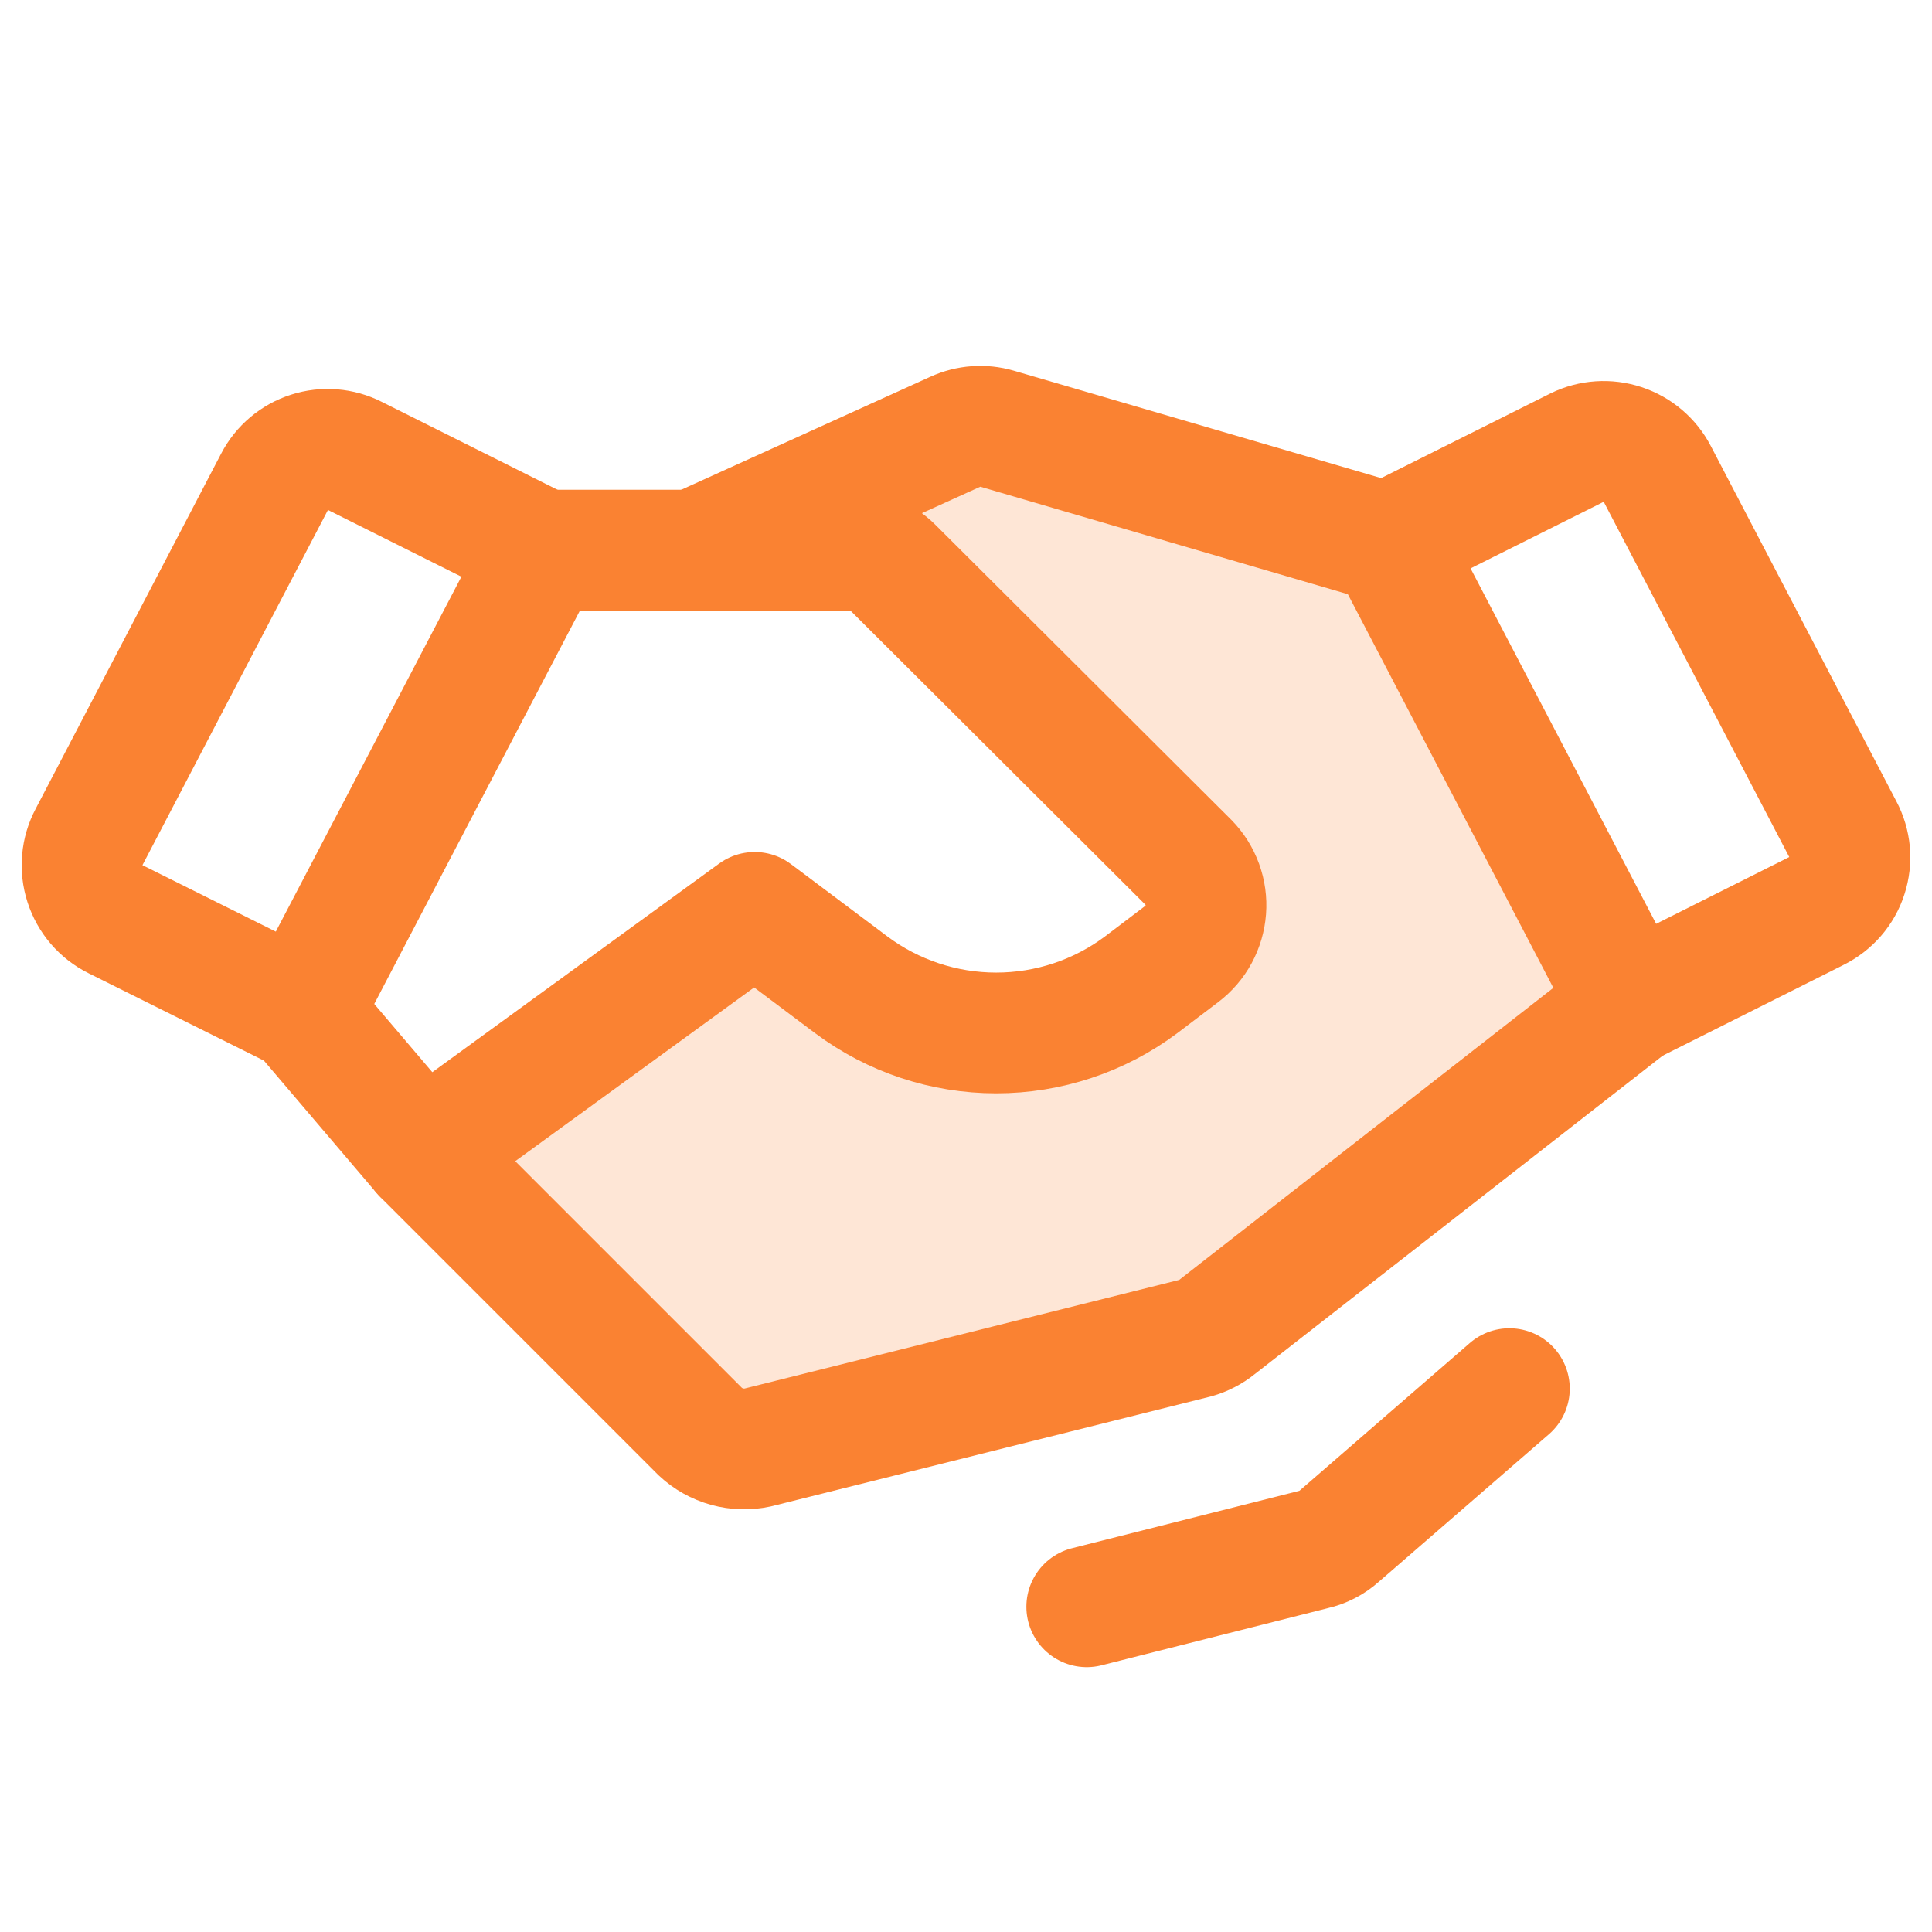<svg width="32" height="32" viewBox="0 0 32 32" fill="none" xmlns="http://www.w3.org/2000/svg">
<path opacity="0.2" d="M7 19.112L11.6 23.712C11.725 23.829 11.877 23.915 12.043 23.96C12.208 24.006 12.382 24.011 12.55 23.975L19.8 22.162C19.932 22.125 20.056 22.061 20.163 21.975L27 16.637L22.925 8.975L16.512 7.1C16.285 7.034 16.041 7.052 15.825 7.15L11.5 9.112H14.088C14.217 9.112 14.346 9.137 14.466 9.186C14.586 9.236 14.695 9.308 14.787 9.4L19.688 14.287C19.788 14.39 19.865 14.513 19.914 14.648C19.963 14.782 19.983 14.926 19.972 15.069C19.961 15.212 19.92 15.351 19.852 15.477C19.784 15.603 19.689 15.713 19.575 15.8L18.9 16.312C18.207 16.83 17.365 17.109 16.5 17.109C15.635 17.109 14.793 16.83 14.1 16.312L12.5 15.112L7 19.112Z" fill="#FA8232"/>
<path d="M1.913 15.225L5 16.763L9 9.113L5.875 7.55C5.643 7.432 5.373 7.41 5.125 7.49C4.877 7.569 4.67 7.744 4.55 7.975L1.475 13.863C1.413 13.98 1.374 14.11 1.363 14.242C1.351 14.375 1.366 14.509 1.407 14.636C1.448 14.763 1.513 14.88 1.6 14.982C1.687 15.083 1.793 15.166 1.913 15.225V15.225Z" stroke="#FA8232" stroke-width="2" stroke-linecap="round" stroke-linejoin="round"/>
<path d="M27 16.637L30.087 15.088C30.206 15.029 30.312 14.948 30.399 14.848C30.486 14.748 30.552 14.631 30.592 14.505C30.633 14.379 30.648 14.246 30.637 14.114C30.625 13.983 30.587 13.854 30.525 13.738L27.45 7.85C27.33 7.619 27.124 7.444 26.876 7.362C26.629 7.28 26.359 7.298 26.125 7.412L23 8.975L27 16.637Z" stroke="#FA8232" stroke-width="2" stroke-linecap="round" stroke-linejoin="round"/>
<path d="M5 16.763L7 19.113L11.6 23.713C11.725 23.83 11.877 23.915 12.043 23.961C12.208 24.006 12.382 24.011 12.55 23.975L19.8 22.163C19.932 22.126 20.056 22.062 20.163 21.975L27 16.638" stroke="#FA8232" stroke-width="2" stroke-linecap="round" stroke-linejoin="round"/>
<path d="M7 19.112L12.5 15.112L14.1 16.312C14.793 16.83 15.635 17.109 16.5 17.109C17.365 17.109 18.207 16.83 18.9 16.312L19.575 15.8C19.689 15.713 19.784 15.603 19.852 15.477C19.92 15.351 19.961 15.212 19.972 15.069C19.983 14.926 19.963 14.782 19.914 14.648C19.865 14.513 19.788 14.39 19.688 14.287L14.787 9.4C14.695 9.308 14.586 9.236 14.466 9.186C14.346 9.137 14.217 9.112 14.088 9.112H9" stroke="#FA8232" stroke-width="2" stroke-linecap="round" stroke-linejoin="round"/>
<path d="M22.925 8.975L16.512 7.1C16.285 7.034 16.041 7.052 15.825 7.15L11.5 9.112" stroke="#FA8232" stroke-width="2" stroke-linecap="round" stroke-linejoin="round"/>
<path d="M18 26.613L21.762 25.663C21.916 25.628 22.058 25.555 22.175 25.45L25 23" stroke="#FA8232" stroke-width="2" stroke-linecap="round" stroke-linejoin="round"/>
</svg>
